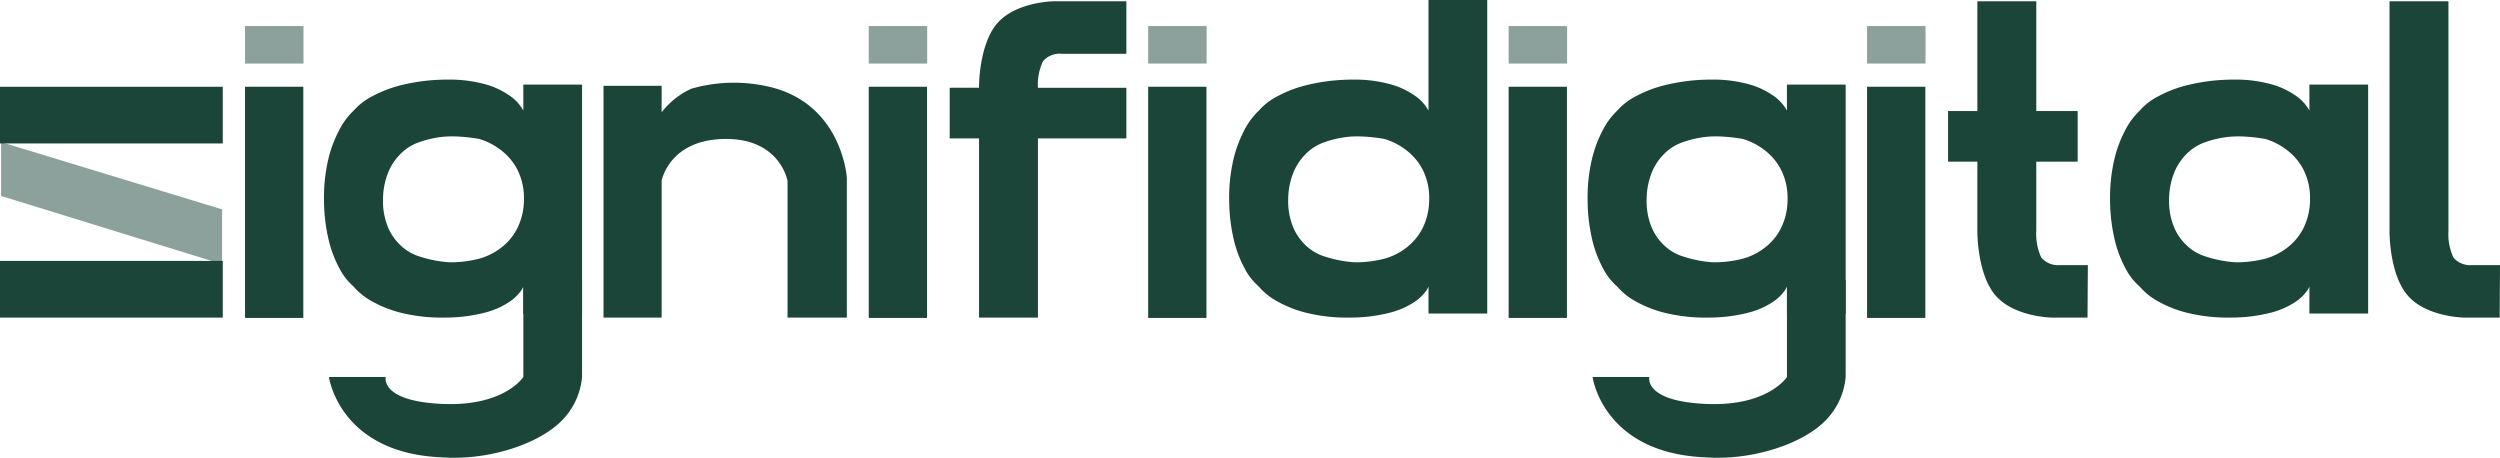 <svg xmlns="http://www.w3.org/2000/svg" width="200.063" height="36.634" viewBox="0 0 200.063 36.634">
  <g id="sdx-logo-alternate" transform="translate(6918 7380.845)">
    <g id="Group_13" data-name="Group 13" transform="translate(-6918 -7373.902)">
      <rect id="Rectangle_12" data-name="Rectangle 12" width="17.826" height="4.537" transform="translate(0 0)" fill="#1b4539"/>
      <path id="Path_11" data-name="Path 11" d="M398.335,544.332v4.31L416.02,554.1v-4.386Z" transform="translate(-398.248 -539.903)" fill="#1b4539" opacity="0.5"/>
      <rect id="Rectangle_13" data-name="Rectangle 13" width="17.826" height="4.537" transform="translate(0 13.936)" fill="#1b4539"/>
    </g>
    <g id="Group_12" data-name="Group 12" transform="translate(-6898.391 -7378.765)">
      <path id="Path_12" data-name="Path 12" d="M616.078,517v18.5h4.664V517Z" transform="translate(-616.078 -512.138)" fill="#1b4539"/>
      <path id="Path_13" data-name="Path 13" d="M616.078,487v3h4.678v-3Z" transform="translate(-616.078 -486.995)" fill="#1b4539" opacity="0.5"/>
    </g>
    <g id="Group_5" data-name="Group 5" transform="translate(-6892.072 -7374.476)">
      <path id="Exclusion_2" data-name="Exclusion 2" d="M9.489,19.047a13.561,13.561,0,0,1-3.334-.388,9.246,9.246,0,0,1-2.2-.853,5.272,5.272,0,0,1-1.582-1.24,4.91,4.91,0,0,1-1.16-1.5A9.185,9.185,0,0,1,.4,12.942,14.015,14.015,0,0,1,0,9.689a13.467,13.467,0,0,1,.341-3.3,9.748,9.748,0,0,1,.819-2.236A5.845,5.845,0,0,1,2.375,2.48,5.055,5.055,0,0,1,3.91,1.31,9.838,9.838,0,0,1,6.09.469,15.232,15.232,0,0,1,9.446.008C9.614,0,9.783,0,9.946,0a10.754,10.754,0,0,1,3.009.388,6.275,6.275,0,0,1,1.834.853,3.46,3.46,0,0,1,1.162,1.24V.4h4.7V18.719h-4.7V16.567h0a1.8,1.8,0,0,1-.219.377,3.617,3.617,0,0,1-.888.838,6.4,6.4,0,0,1-1.9.85,12.768,12.768,0,0,1-3.263.413Zm.726-14.5c-.175,0-.343.005-.5.016A8.066,8.066,0,0,0,7.4,5.092a3.841,3.841,0,0,0-1.32.9,4.5,4.5,0,0,0-.919,1.381A5.846,5.846,0,0,0,4.723,9.6a5.458,5.458,0,0,0,.4,2.219,4.225,4.225,0,0,0,.924,1.37,3.854,3.854,0,0,0,1.361.887,9.763,9.763,0,0,0,2.518.537c.1.005.21.008.318.008a9.319,9.319,0,0,0,2.183-.29,5.056,5.056,0,0,0,1.768-.892A4.573,4.573,0,0,0,15.419,12,5.161,5.161,0,0,0,16,9.6a5.01,5.01,0,0,0-.535-2.415A4.637,4.637,0,0,0,14.234,5.7a5.368,5.368,0,0,0-1.811-.949A13.456,13.456,0,0,0,10.215,4.543Z" transform="translate(0 0)" fill="#1b4539"/>
      <path id="Exclusion_3" data-name="Exclusion 3" d="M20.254,0V7.747a5.68,5.68,0,0,1-1.961,3.807c-1.874,1.643-5.637,2.877-9.244,2.623C.817,13.846,0,7.747,0,7.747H4.543S4.053,9.672,9.049,9.9s6.506-2.156,6.506-2.156V0Z" transform="translate(0.397 16.054)" fill="#1b4539"/>
    </g>
    <path id="Path_17" data-name="Path 17" d="M655.8,515.722v18.55h4.651V523.328s.579-3.286,5.031-3.353,5.045,3.353,5.045,3.353v10.943h4.746V523.1s-.313-5.514-5.622-7.146a12.329,12.329,0,0,0-6.82,0,6.366,6.366,0,0,0-2.38,1.885v-2.118Z" transform="translate(-7525.504 -7889.7)" fill="#1b4539"/>
    <g id="Group_11" data-name="Group 11" transform="translate(-6848.479 -7378.765)">
      <path id="Path_18" data-name="Path 18" d="M616.078,517v18.5h4.664V517Z" transform="translate(-616.078 -512.138)" fill="#1b4539"/>
      <path id="Path_19" data-name="Path 19" d="M616.078,487v3h4.678v-3Z" transform="translate(-616.078 -486.995)" fill="#1b4539" opacity="0.5"/>
    </g>
    <path id="Path_20" data-name="Path 20" d="M521.348,500.107V485.764H519v-4.05h2.345s-.036-3.417,1.452-5.147,4.5-1.773,4.5-1.773h5.841v4.2h-5.185a1.775,1.775,0,0,0-1.486.592,4.4,4.4,0,0,0-.406,2.13h7.077v4.05h-7.077v14.343Z" transform="translate(-7361 -7855.536)" fill="#1b4539"/>
    <g id="Group_10" data-name="Group 10" transform="translate(-6826.117 -7378.765)">
      <path id="Path_21" data-name="Path 21" d="M616.078,517v18.5h4.664V517Z" transform="translate(-616.078 -512.138)" fill="#1b4539"/>
      <path id="Path_22" data-name="Path 22" d="M616.078,487v3h4.678v-3Z" transform="translate(-616.078 -486.995)" fill="#1b4539" opacity="0.5"/>
    </g>
    <path id="Exclusion_4" data-name="Exclusion 4" d="M9.489,25.417a13.561,13.561,0,0,1-3.333-.388,9.246,9.246,0,0,1-2.2-.853,5.269,5.269,0,0,1-1.582-1.24,4.915,4.915,0,0,1-1.16-1.5A9.185,9.185,0,0,1,.4,19.312,14.015,14.015,0,0,1,0,16.059a13.467,13.467,0,0,1,.341-3.3,9.748,9.748,0,0,1,.819-2.236A5.845,5.845,0,0,1,2.375,8.85,5.059,5.059,0,0,1,3.91,7.68a9.838,9.838,0,0,1,2.18-.841,15.231,15.231,0,0,1,3.356-.46c.168-.006.337-.008.5-.008a10.754,10.754,0,0,1,3.009.388,6.275,6.275,0,0,1,1.834.853,3.459,3.459,0,0,1,1.162,1.24V0h4.7V25.089h-4.7V22.937h0a1.8,1.8,0,0,1-.219.377,3.617,3.617,0,0,1-.888.838,6.4,6.4,0,0,1-1.9.85,12.768,12.768,0,0,1-3.263.413Zm.726-14.5c-.175,0-.343.005-.5.016a8.067,8.067,0,0,0-2.312.533,3.844,3.844,0,0,0-1.32.9,4.5,4.5,0,0,0-.919,1.381,5.846,5.846,0,0,0-.442,2.224,5.458,5.458,0,0,0,.4,2.219,4.225,4.225,0,0,0,.924,1.37,3.852,3.852,0,0,0,1.361.887,9.759,9.759,0,0,0,2.518.537c.1.005.21.008.318.008a9.306,9.306,0,0,0,2.183-.29,5.06,5.06,0,0,0,1.768-.892,4.573,4.573,0,0,0,1.228-1.442,5.161,5.161,0,0,0,.583-2.4,5.01,5.01,0,0,0-.535-2.415,4.637,4.637,0,0,0-1.233-1.482,5.362,5.362,0,0,0-1.811-.949A13.428,13.428,0,0,0,10.215,10.913Z" transform="translate(-6819.634 -7380.846)" fill="#1b4539"/>
    <g id="Group_9" data-name="Group 9" transform="translate(-6797.271 -7378.765)">
      <path id="Path_25" data-name="Path 25" d="M616.078,517v18.5h4.664V517Z" transform="translate(-616.078 -512.138)" fill="#1b4539"/>
      <path id="Path_26" data-name="Path 26" d="M616.078,487v3h4.678v-3Z" transform="translate(-616.078 -486.995)" fill="#1b4539" opacity="0.5"/>
    </g>
    <g id="Group_6" data-name="Group 6" transform="translate(-6790.951 -7374.476)">
      <path id="Exclusion_2-2" data-name="Exclusion 2" d="M9.489,19.047a13.561,13.561,0,0,1-3.334-.388,9.246,9.246,0,0,1-2.2-.853,5.272,5.272,0,0,1-1.582-1.24,4.91,4.91,0,0,1-1.16-1.5A9.185,9.185,0,0,1,.4,12.942,14.015,14.015,0,0,1,0,9.689a13.467,13.467,0,0,1,.341-3.3,9.748,9.748,0,0,1,.819-2.236A5.845,5.845,0,0,1,2.375,2.48,5.055,5.055,0,0,1,3.91,1.31,9.838,9.838,0,0,1,6.09.469,15.232,15.232,0,0,1,9.446.008C9.614,0,9.783,0,9.946,0a10.754,10.754,0,0,1,3.009.388,6.275,6.275,0,0,1,1.834.853,3.46,3.46,0,0,1,1.162,1.24V.4h4.7V18.719h-4.7V16.567h0a1.8,1.8,0,0,1-.219.377,3.617,3.617,0,0,1-.888.838,6.4,6.4,0,0,1-1.9.85,12.768,12.768,0,0,1-3.263.413Zm.726-14.5c-.175,0-.343.005-.5.016A8.066,8.066,0,0,0,7.4,5.092a3.841,3.841,0,0,0-1.32.9,4.5,4.5,0,0,0-.919,1.381A5.846,5.846,0,0,0,4.723,9.6a5.458,5.458,0,0,0,.4,2.219,4.225,4.225,0,0,0,.924,1.37,3.854,3.854,0,0,0,1.361.887,9.763,9.763,0,0,0,2.518.537c.1.005.21.008.318.008a9.319,9.319,0,0,0,2.183-.29,5.056,5.056,0,0,0,1.768-.892A4.573,4.573,0,0,0,15.419,12,5.161,5.161,0,0,0,16,9.6a5.01,5.01,0,0,0-.535-2.415A4.637,4.637,0,0,0,14.234,5.7a5.368,5.368,0,0,0-1.811-.949A13.456,13.456,0,0,0,10.215,4.543Z" transform="translate(0 0)" fill="#1b4539"/>
      <path id="Exclusion_3-2" data-name="Exclusion 3" d="M20.254,0V7.747a5.68,5.68,0,0,1-1.961,3.807c-1.874,1.643-5.637,2.877-9.244,2.623C.817,13.846,0,7.747,0,7.747H4.543S4.053,9.672,9.049,9.9s6.506-2.156,6.506-2.156V0Z" transform="translate(0.397 16.054)" fill="#1b4539"/>
    </g>
    <g id="Group_8" data-name="Group 8" transform="translate(-6768.588 -7378.765)">
      <path id="Path_27" data-name="Path 27" d="M616.078,517v18.5h4.664V517Z" transform="translate(-616.078 -512.138)" fill="#1b4539"/>
      <path id="Path_28" data-name="Path 28" d="M616.078,487v3h4.678v-3Z" transform="translate(-616.078 -486.995)" fill="#1b4539" opacity="0.5"/>
    </g>
    <g id="Group_7" data-name="Group 7" transform="translate(-6762.106 -7380.743)">
      <path id="Path_29" data-name="Path 29" d="M533.471,474.793v18.393s-.036,3.417,1.452,5.147,4.5,1.773,4.5,1.773h2.864l.026-4.2h-2.234a1.775,1.775,0,0,1-1.486-.592,4.4,4.4,0,0,1-.406-2.13V474.793Z" transform="translate(-531.126 -474.793)" fill="#1b4539"/>
      <rect id="Rectangle_14" data-name="Rectangle 14" width="10.371" height="4.051" transform="translate(0 8.784)" fill="#1b4539"/>
    </g>
    <path id="Exclusion_5" data-name="Exclusion 5" d="M9.489,19.047a13.561,13.561,0,0,1-3.334-.388,9.246,9.246,0,0,1-2.2-.853,5.272,5.272,0,0,1-1.582-1.24,4.91,4.91,0,0,1-1.16-1.5A9.185,9.185,0,0,1,.4,12.942,14.015,14.015,0,0,1,0,9.689a13.467,13.467,0,0,1,.341-3.3,9.748,9.748,0,0,1,.819-2.236A5.845,5.845,0,0,1,2.375,2.48,5.055,5.055,0,0,1,3.91,1.31,9.838,9.838,0,0,1,6.09.469,15.232,15.232,0,0,1,9.446.008C9.614,0,9.783,0,9.946,0a10.754,10.754,0,0,1,3.009.388,6.275,6.275,0,0,1,1.834.853,3.46,3.46,0,0,1,1.162,1.24V.4h4.7V18.719h-4.7V16.567h0a1.8,1.8,0,0,1-.219.377,3.617,3.617,0,0,1-.888.838,6.4,6.4,0,0,1-1.9.85,12.768,12.768,0,0,1-3.263.413Zm.726-14.5c-.175,0-.343.005-.5.016A8.066,8.066,0,0,0,7.4,5.092a3.841,3.841,0,0,0-1.32.9,4.5,4.5,0,0,0-.919,1.381A5.846,5.846,0,0,0,4.723,9.6a5.458,5.458,0,0,0,.4,2.219,4.225,4.225,0,0,0,.924,1.37,3.854,3.854,0,0,0,1.361.887,9.763,9.763,0,0,0,2.518.537c.1.005.21.008.318.008a9.319,9.319,0,0,0,2.183-.29,5.056,5.056,0,0,0,1.768-.892A4.573,4.573,0,0,0,15.419,12,5.161,5.161,0,0,0,16,9.6a5.01,5.01,0,0,0-.535-2.415A4.637,4.637,0,0,0,14.234,5.7a5.368,5.368,0,0,0-1.811-.949A13.456,13.456,0,0,0,10.215,4.543Z" transform="translate(-6749.141 -7374.476)" fill="#1b4539"/>
    <path id="Path_32" data-name="Path 32" d="M533.471,474.793v18.393s-.036,3.417,1.452,5.147,4.5,1.773,4.5,1.773h2.864l.026-4.2h-2.234a1.775,1.775,0,0,1-1.486-.592,4.4,4.4,0,0,1-.406-2.13V474.793Z" transform="translate(-7260.25 -7855.536)" fill="#1b4539"/>
  </g>
</svg>
